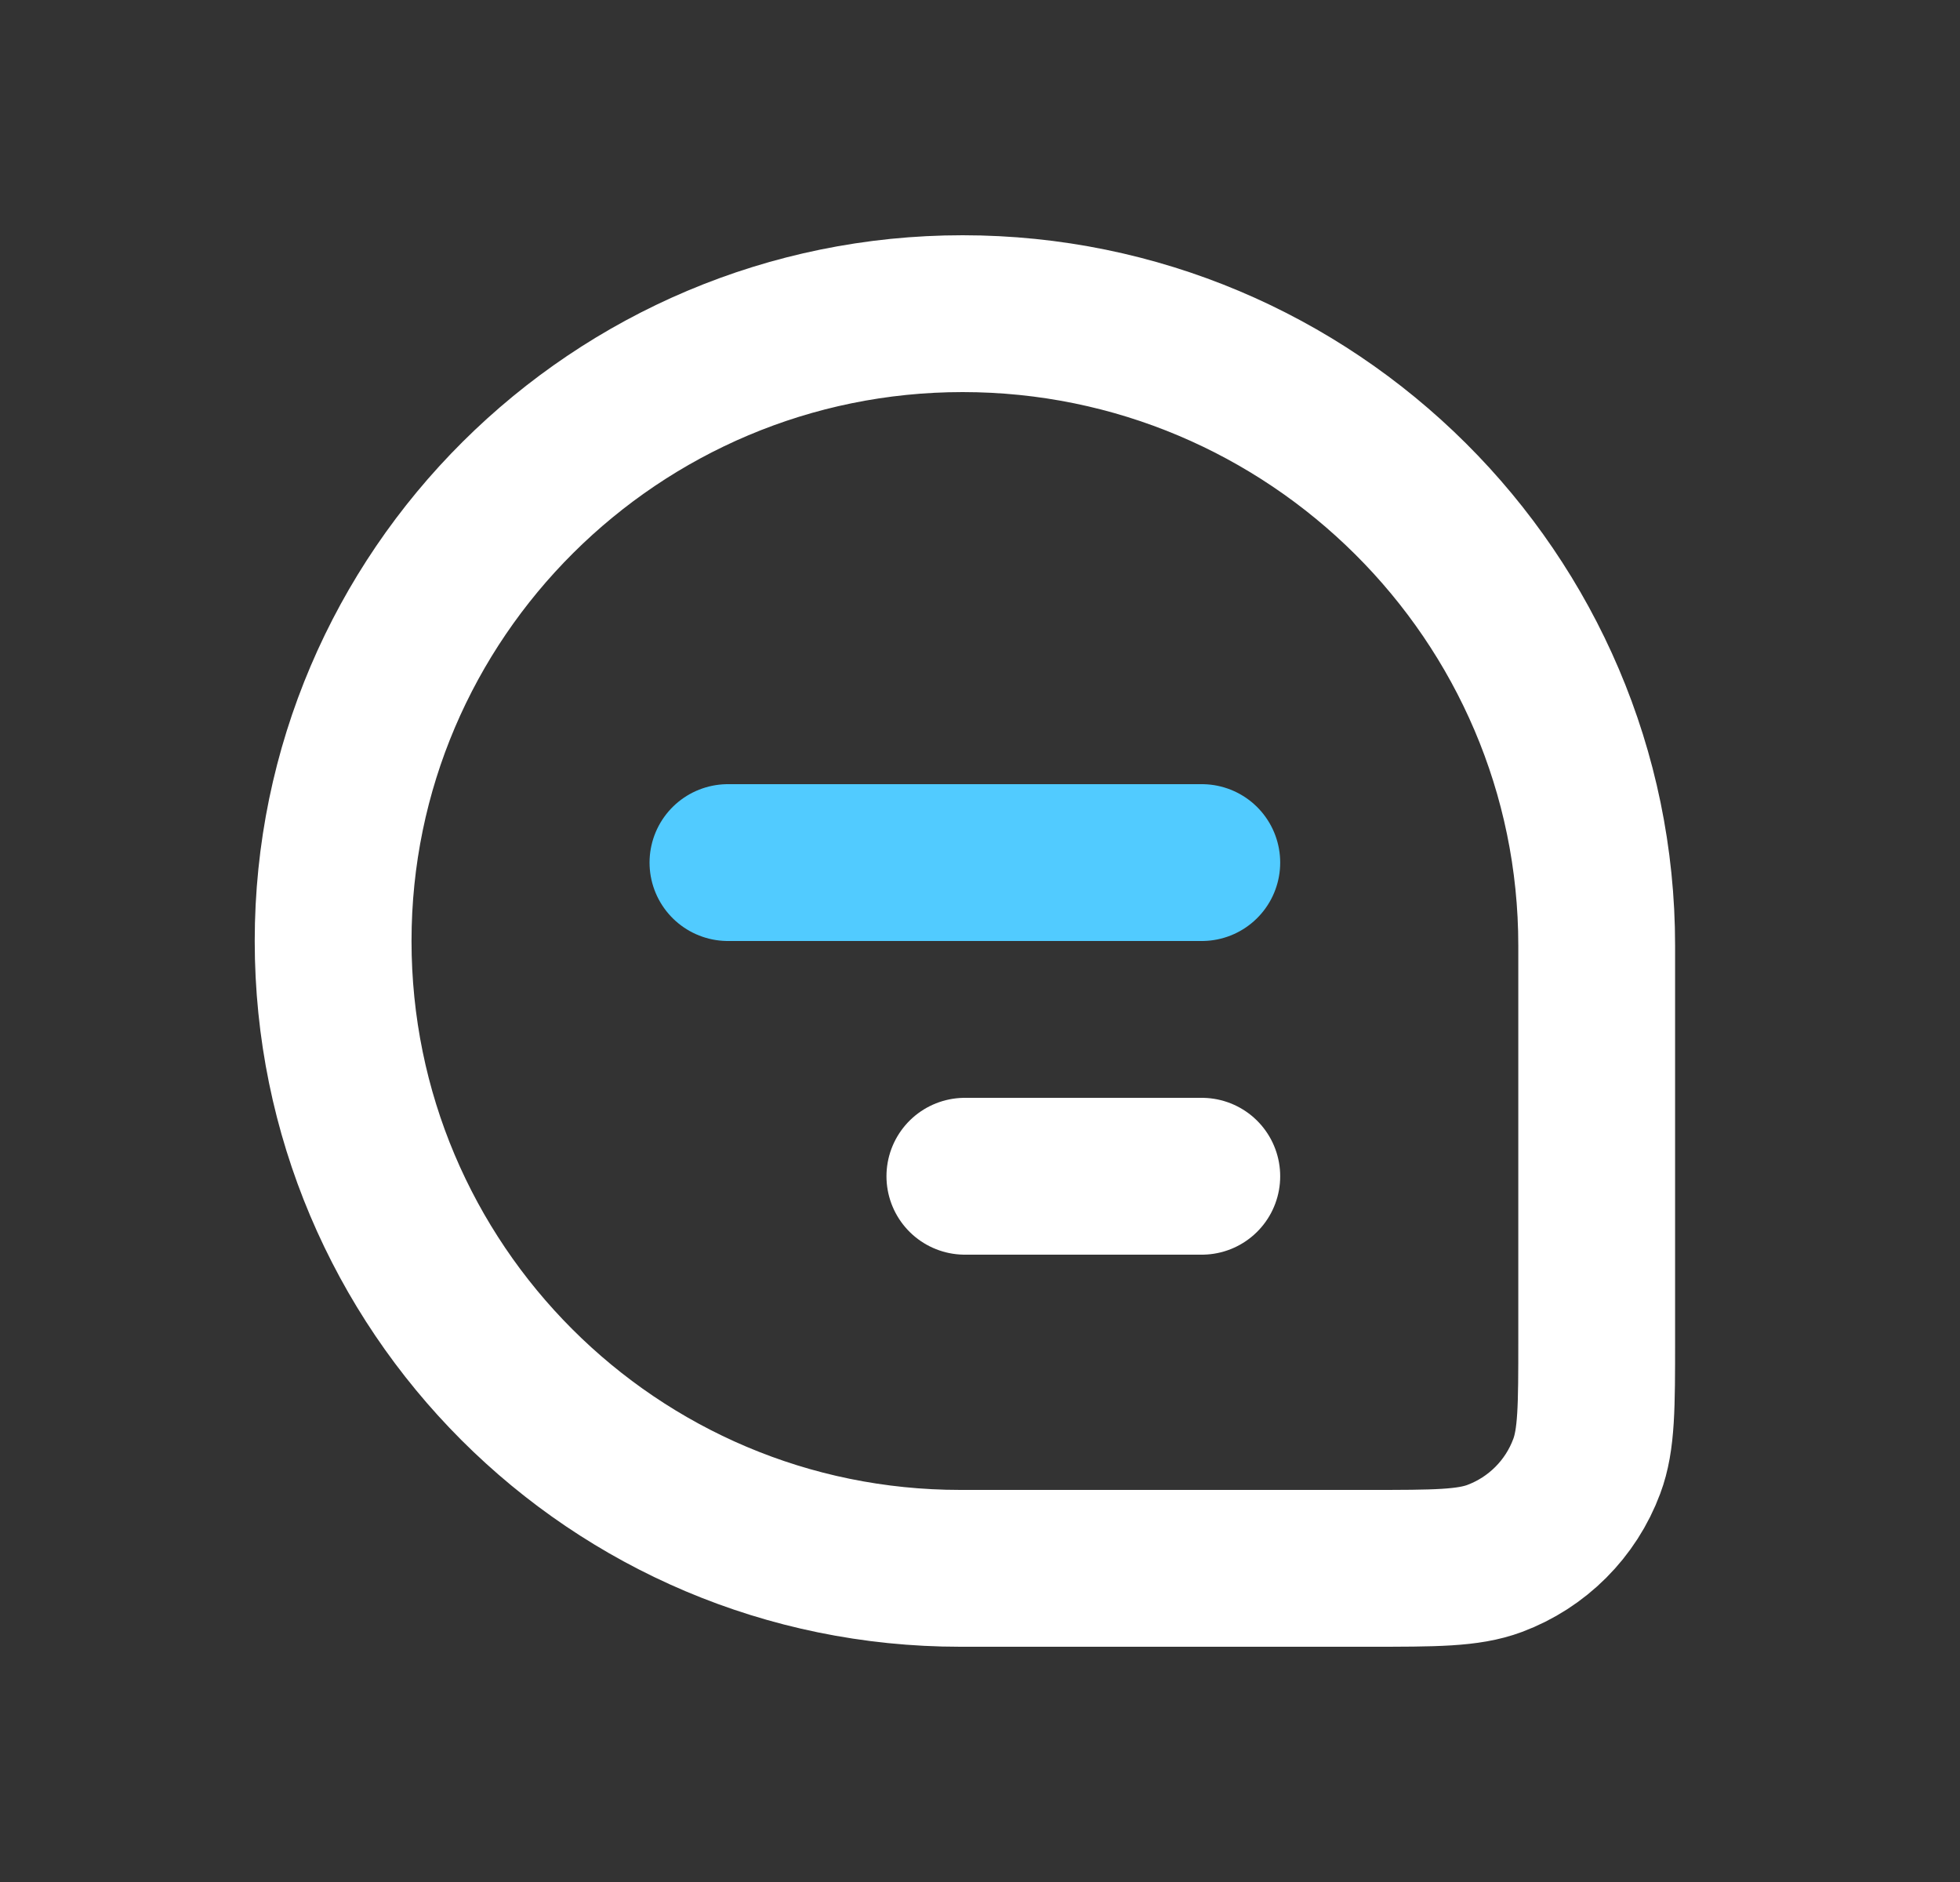 <svg width="25" height="24" viewBox="0 0 25 24" fill="none" xmlns="http://www.w3.org/2000/svg">
<rect x="0" y="0" width="25" height="24" fill="#333333" stroke="none"/>
<path d="M4.249 12C4.249 7.582 7.859 4 12.278 4V4C16.728 4 20.366 7.608 20.366 12.059V17.091C20.366 17.938 20.366 18.361 20.239 18.699C20.037 19.242 19.608 19.671 19.064 19.874C18.726 20 18.303 20 17.456 20H12.248C7.83 20 4.249 16.418 4.249 12V12Z" stroke="white" stroke-width="2"/>
<path d="M9.285 11L15.329 11" stroke="#51CBFF" stroke-width="2" stroke-linecap="round" stroke-linejoin="round"/>
<path d="M12.307 15H15.329" stroke="white" stroke-width="2" stroke-linecap="round" stroke-linejoin="round"/>
</svg>
